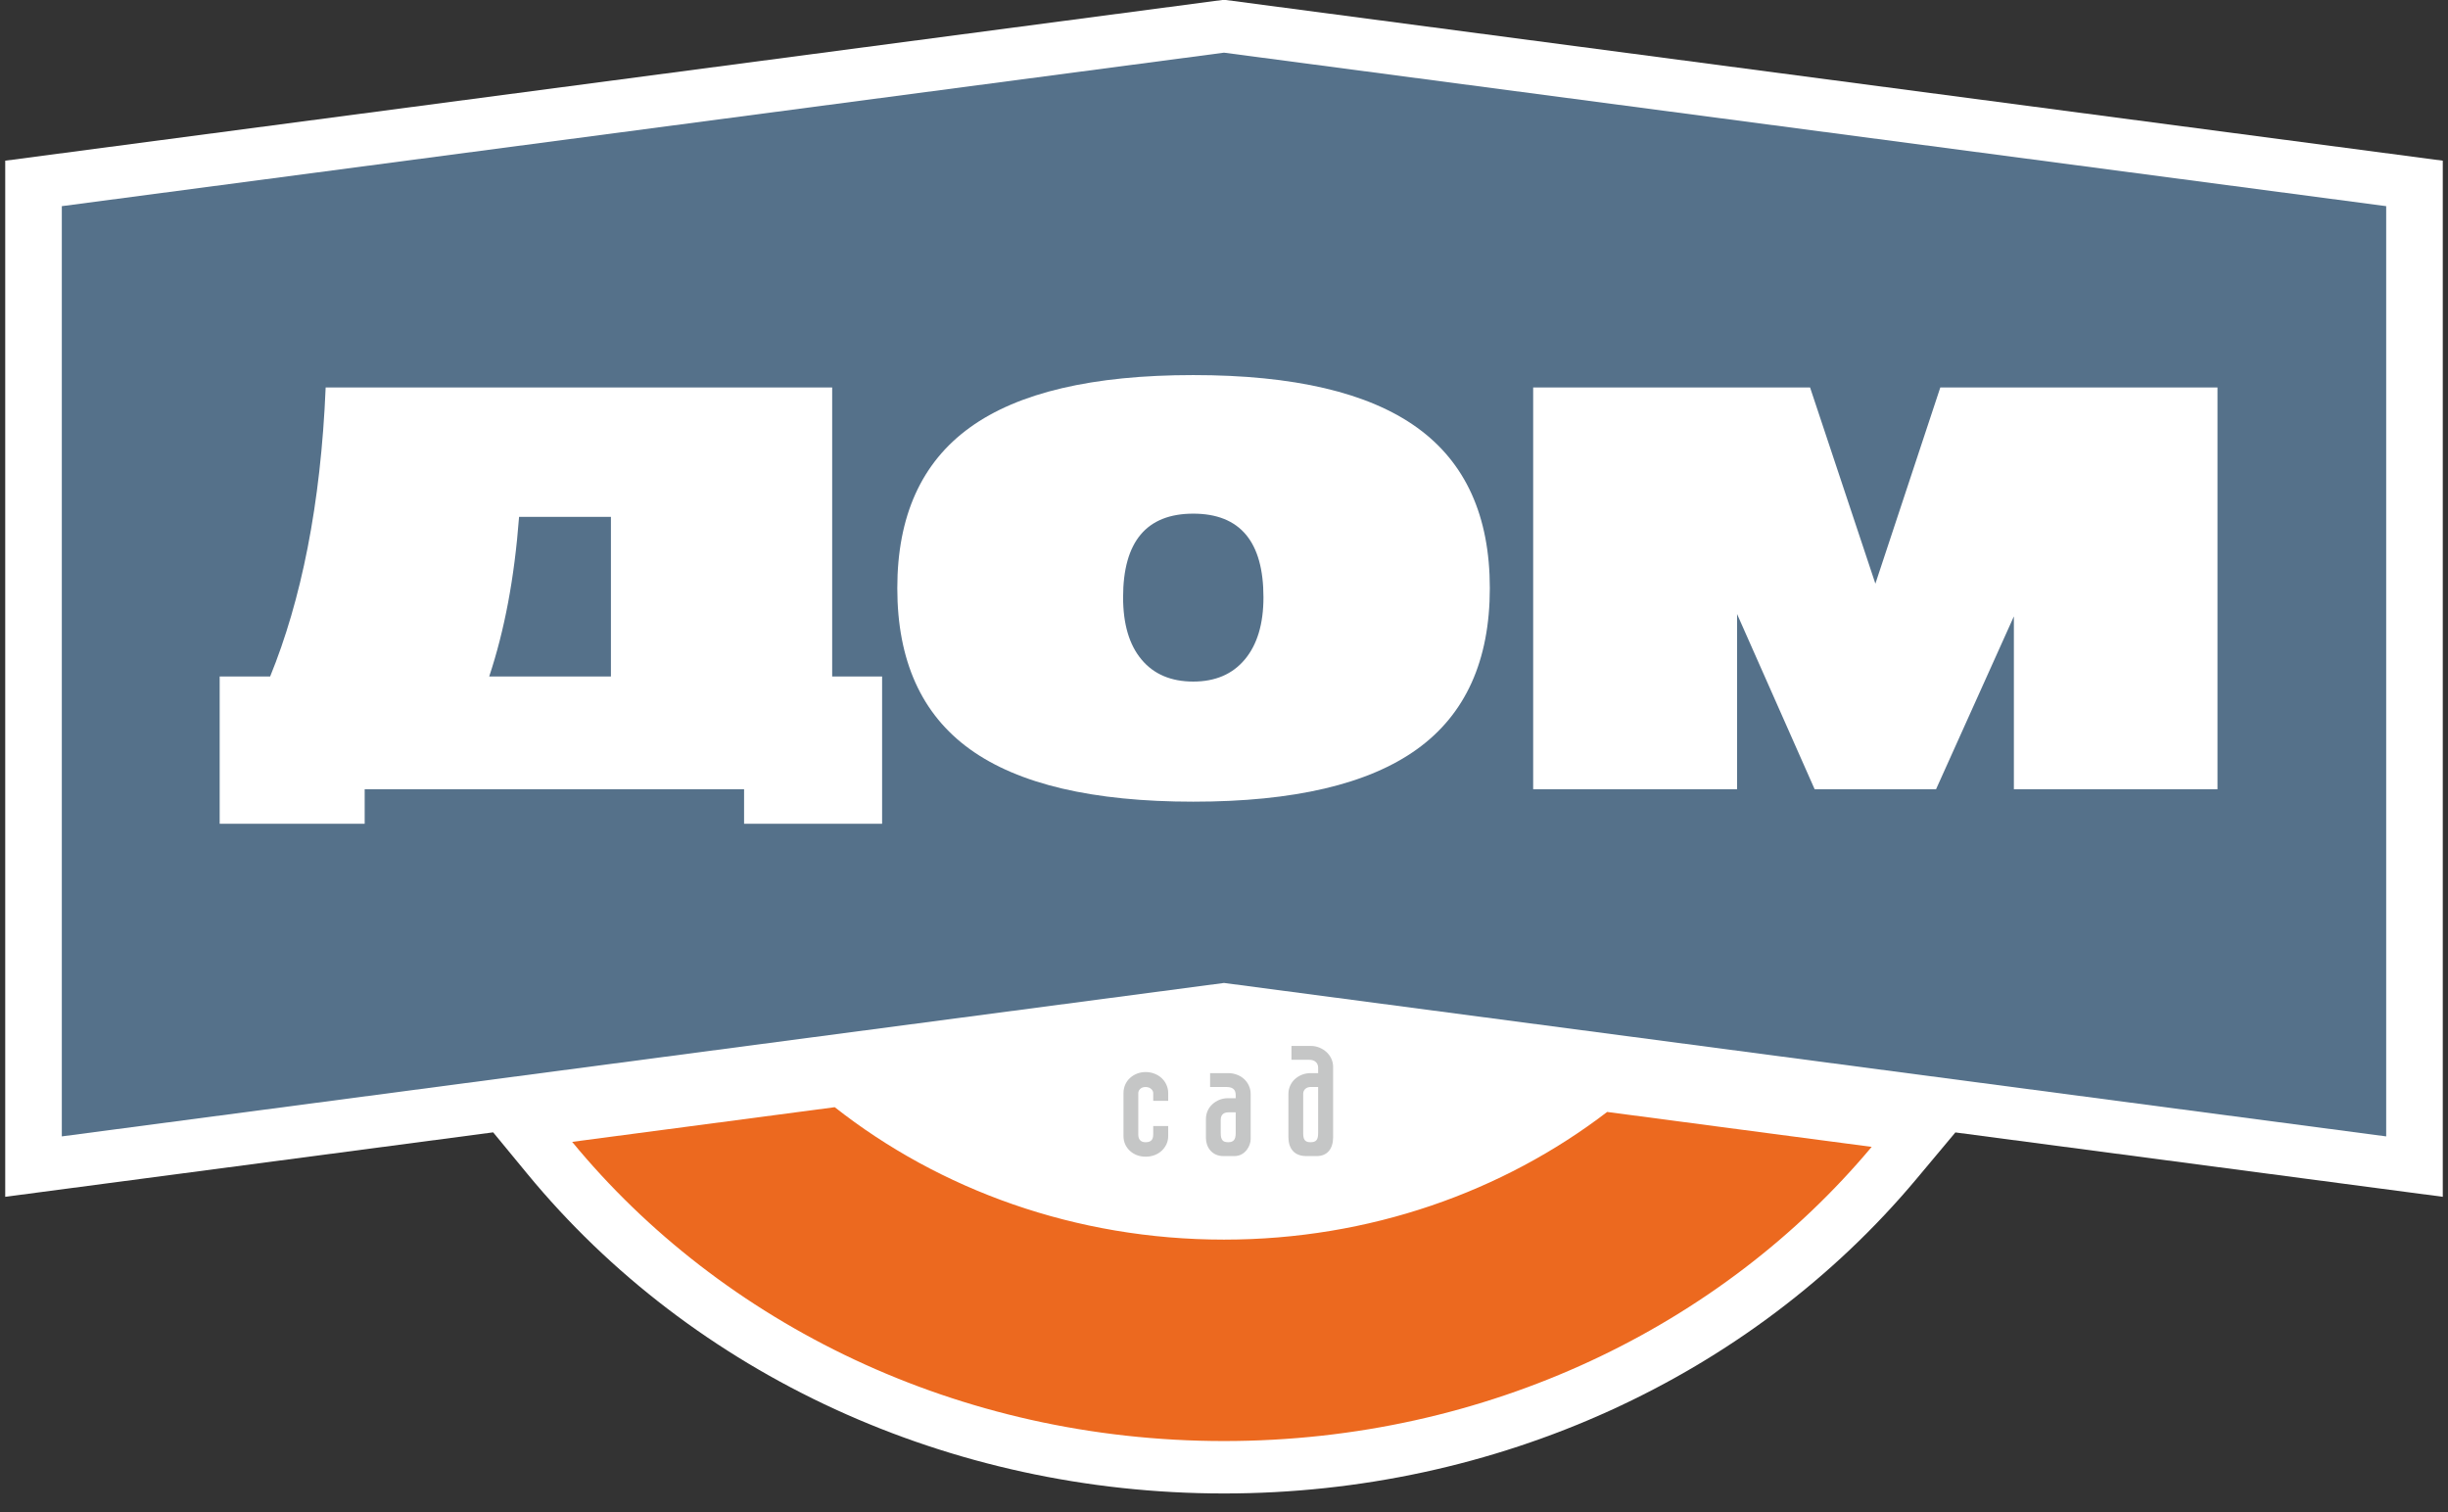 <svg width="68" height="42" viewBox="0 0 68 42" fill="none" xmlns="http://www.w3.org/2000/svg">
<rect x="0" y="0" width="68" height="42" fill="#333333" stroke="none"/>
<g clip-path="url(#clip0_1098_9157)">
<path fill-rule="evenodd" clip-rule="evenodd" d="M13.699 31.452L0.145 33.242V4.463L34 -0.007L67.855 4.463V33.242L54.316 31.454L53.234 32.747C48.617 38.261 41.551 41.482 34 41.482C26.377 41.482 19.253 38.2 14.643 32.598L13.699 31.452V31.452Z" fill="white"/>
<path fill-rule="evenodd" clip-rule="evenodd" d="M34 40.026C41.318 40.026 47.83 36.825 51.991 31.855L44.643 30.885C41.752 33.099 38.044 34.431 34 34.431C29.876 34.431 26.102 33.046 23.187 30.753L15.893 31.716C20.049 36.765 26.614 40.026 34 40.026Z" fill="#EC691F"/>
<path fill-rule="evenodd" clip-rule="evenodd" d="M34 1.463L1.717 5.726V31.564L34 27.302L66.283 31.564V5.726L34 1.463Z" fill="#55718A"/>
<path d="M23.116 18.79V10.763H9.046C8.912 14.018 8.361 16.69 7.504 18.79H6.102V22.881H10.13V21.922C14.09 21.922 16.71 21.922 20.669 21.922V22.881H24.503V18.79H23.116ZM13.589 18.79C14.014 17.508 14.288 16.07 14.419 14.356H16.97V18.79C14.849 18.79 15.803 18.79 13.589 18.79Z" fill="white"/>
<path d="M33.146 22.267C30.359 22.267 28.291 21.781 26.944 20.811C25.598 19.842 24.925 18.348 24.925 16.336C24.925 14.332 25.598 12.843 26.942 11.874C28.285 10.903 30.354 10.418 33.146 10.418C35.939 10.418 38.01 10.903 39.359 11.874C40.708 12.843 41.384 14.332 41.384 16.336C41.384 18.348 40.708 19.842 39.359 20.811C38.01 21.781 35.939 22.267 33.146 22.267ZM33.146 18.931C33.76 18.931 34.236 18.726 34.579 18.316C34.923 17.905 35.096 17.329 35.096 16.591C35.096 15.818 34.934 15.237 34.609 14.85C34.285 14.462 33.795 14.267 33.146 14.267C32.498 14.267 32.008 14.462 31.684 14.85C31.36 15.237 31.197 15.818 31.197 16.591C31.197 17.334 31.367 17.91 31.708 18.318C32.048 18.726 32.527 18.931 33.146 18.931V18.931Z" fill="white"/>
<path d="M48.252 17.055V21.922H42.588V10.763H50.28L52.094 16.212L53.897 10.763H61.597V21.922H55.941V17.12L53.779 21.922H50.407L48.252 17.055Z" fill="white"/>
<path d="M32.45 30.36V30.576H32.034V30.36C32.034 30.294 31.967 30.192 31.82 30.192C31.674 30.192 31.619 30.299 31.619 30.36V31.517C31.619 31.655 31.697 31.726 31.814 31.726C31.93 31.726 32.034 31.695 32.034 31.513V31.277H32.45V31.553C32.45 31.637 32.433 31.713 32.401 31.782C32.368 31.852 32.324 31.912 32.268 31.964C32.212 32.016 32.146 32.056 32.069 32.085C31.993 32.113 31.911 32.128 31.824 32.128C31.737 32.128 31.656 32.113 31.581 32.085C31.506 32.056 31.441 32.016 31.385 31.964C31.329 31.912 31.286 31.852 31.254 31.782C31.224 31.713 31.208 31.637 31.208 31.553V30.36C31.208 30.279 31.224 30.203 31.254 30.131C31.286 30.059 31.329 29.997 31.385 29.945C31.441 29.893 31.506 29.852 31.581 29.822C31.656 29.792 31.737 29.777 31.824 29.777C31.911 29.777 31.993 29.792 32.069 29.822C32.146 29.852 32.212 29.893 32.268 29.945C32.324 29.997 32.368 30.059 32.401 30.131C32.433 30.203 32.45 30.279 32.45 30.36V30.36Z" fill="#C5C6C6"/>
<path d="M34.325 31.474V30.896H34.123C34.04 30.896 33.915 30.923 33.909 31.093V31.47C33.909 31.67 33.973 31.726 34.117 31.726C34.261 31.726 34.325 31.658 34.325 31.474ZM33.983 32.111C33.668 32.111 33.498 31.866 33.498 31.61V31.082C33.498 31.001 33.514 30.926 33.545 30.855C33.576 30.784 33.62 30.723 33.676 30.672C33.732 30.62 33.797 30.579 33.872 30.548C33.947 30.518 34.028 30.503 34.115 30.503H34.325C34.325 30.462 34.325 30.457 34.325 30.416C34.325 30.242 34.217 30.192 34.062 30.192H33.614V29.807H34.115C34.202 29.807 34.284 29.821 34.36 29.851C34.436 29.879 34.502 29.919 34.558 29.971C34.615 30.023 34.659 30.084 34.691 30.155C34.724 30.226 34.741 30.303 34.741 30.386C34.741 30.831 34.741 31.196 34.741 31.641C34.741 31.817 34.595 32.116 34.28 32.111C34.181 32.109 34.083 32.111 33.983 32.111V32.111Z" fill="#C5C6C6"/>
<path d="M35.789 31.578C35.789 31.901 35.949 32.111 36.289 32.111C36.364 32.111 36.5 32.111 36.575 32.111C36.877 32.111 37.031 31.899 37.031 31.588V29.63C37.031 29.552 37.014 29.478 36.982 29.407C36.95 29.337 36.905 29.275 36.849 29.224C36.793 29.172 36.727 29.13 36.65 29.098C36.574 29.067 36.492 29.051 36.405 29.051H35.874V29.436C36.046 29.436 36.195 29.436 36.367 29.436C36.539 29.436 36.615 29.541 36.615 29.654V29.807H36.405C36.318 29.807 36.237 29.822 36.162 29.853C36.088 29.883 36.022 29.924 35.966 29.976C35.91 30.027 35.867 30.089 35.836 30.16C35.805 30.23 35.789 30.306 35.789 30.386V31.578V31.578ZM36.2 31.469V30.383C36.2 30.266 36.29 30.192 36.405 30.192H36.615C36.615 30.617 36.615 31.044 36.615 31.469C36.615 31.657 36.563 31.726 36.401 31.726C36.24 31.726 36.2 31.642 36.2 31.469V31.469Z" fill="#C5C6C6"/>
</g>
<defs>
<clipPath id="clip0_1098_9157">
<rect width="68" height="42" fill="white"/>
</clipPath>
</defs>
</svg>
